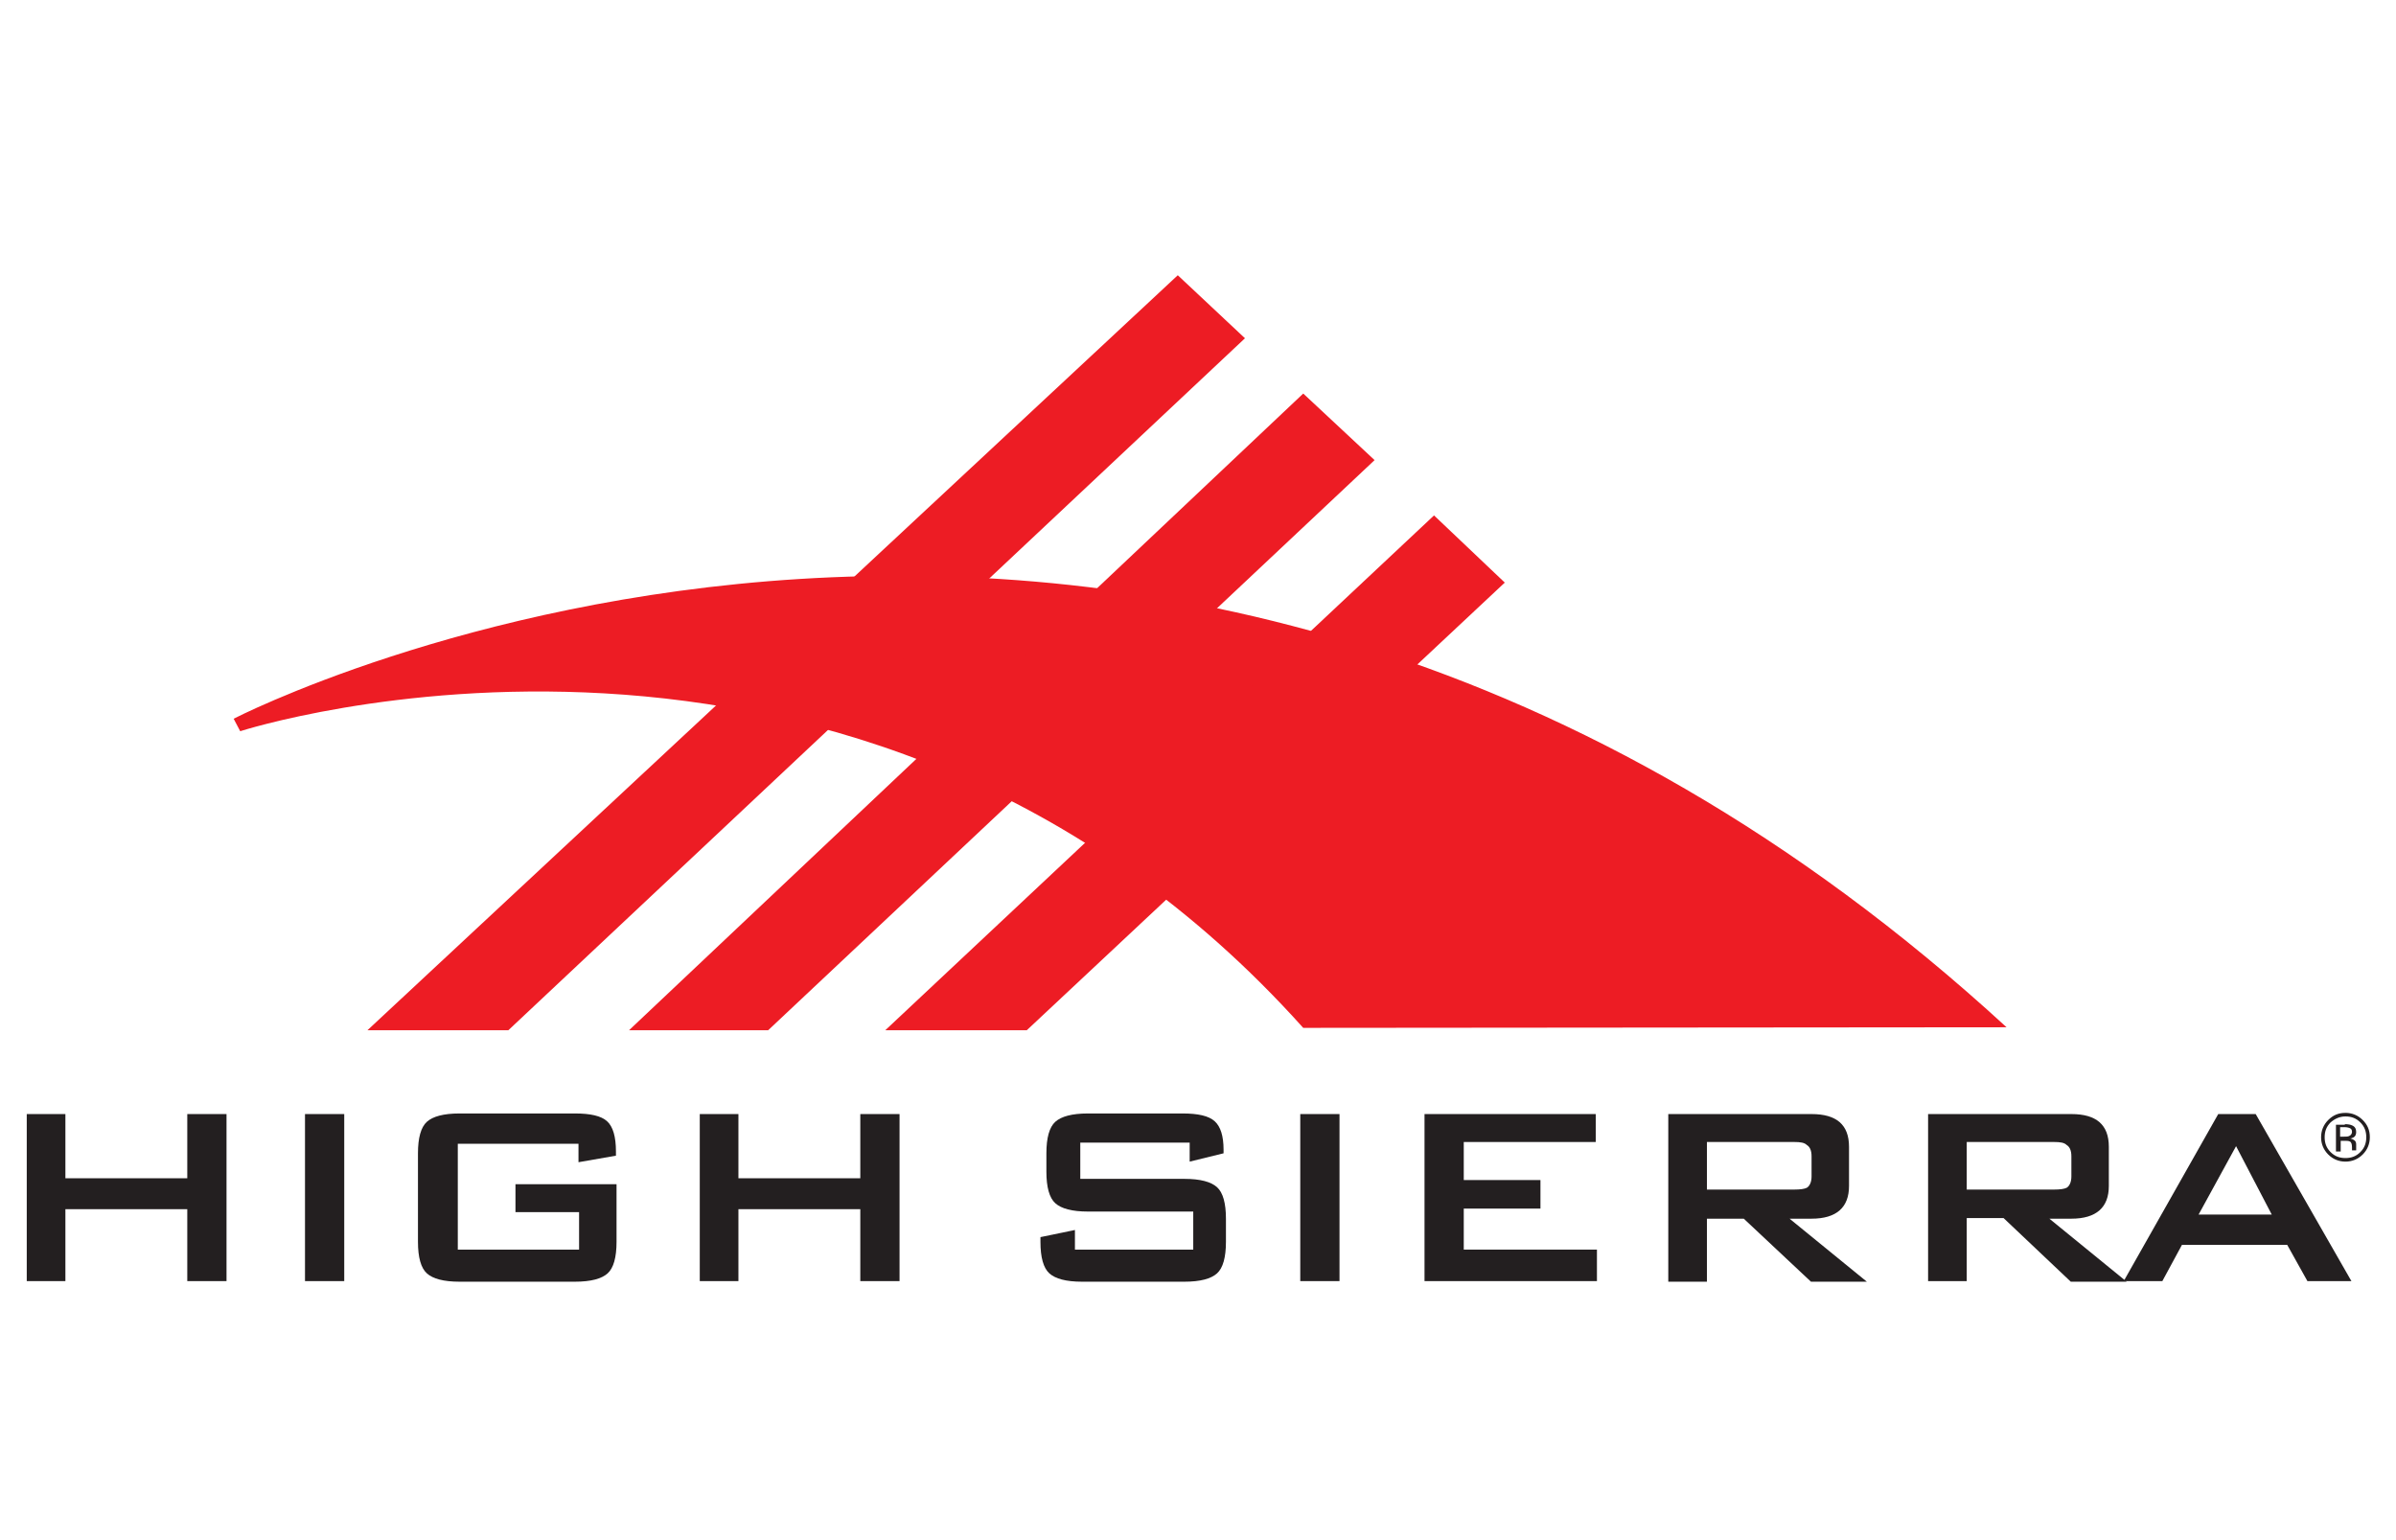 <?xml version="1.0" encoding="utf-8"?>
<!-- Generator: Adobe Illustrator 19.1.0, SVG Export Plug-In . SVG Version: 6.00 Build 0)  -->
<svg version="1.1" id="Layer_1" xmlns="http://www.w3.org/2000/svg" xmlns:xlink="http://www.w3.org/1999/xlink" x="0px" y="0px"
	 viewBox="-104 267 403 259" style="enable-background:new -104 267 403 259;" xml:space="preserve">
<style type="text/css">
	.st0{fill:#ED1C24;}
	.st1{fill:#231F20;}
</style>
<g>
	<path class="st0" d="M-64.7,387.9c0,0,154.6-80,298.2,51.9l0,0l-118.3,0.1C40.3,356.4-63.6,390-63.6,390L-64.7,387.9L-64.7,387.9z"
		/>
	<polygon class="st0" points="149.1,365 68.7,440.3 44.9,440.3 137.2,353.7 149.1,365 	"/>
	<polygon class="st0" points="127.2,344.4 115.2,333.2 1.8,440.3 25.2,440.3 127.2,344.4 	"/>
	<polygon class="st0" points="105.4,323.9 94.1,313.3 -42.2,440.3 -18.5,440.3 105.4,323.9 	"/>
	<polygon class="st1" points="-99.5,482.5 -99.5,454.4 -93,454.4 -93,465.2 -72.5,465.2 -72.5,454.4 -65.9,454.4 -65.9,482.5 
		-72.5,482.5 -72.5,470.4 -93,470.4 -93,482.5 -99.5,482.5 	"/>
	<polygon class="st1" points="-52.7,482.5 -52.7,454.4 -46.1,454.4 -46.1,482.5 -52.7,482.5 	"/>
	<path class="st1" d="M-6.5,459.4H-27v17.8h20.4v-6.3h-10.7v-4.7h17v9.7c0,2.6-0.5,4.4-1.5,5.3c-1,0.9-2.8,1.4-5.5,1.4h-19.4
		c-2.7,0-4.5-0.5-5.5-1.4c-1-0.9-1.5-2.7-1.5-5.3V461c0-2.6,0.5-4.4,1.5-5.3c1-0.9,2.8-1.4,5.5-1.4h19.4c2.6,0,4.4,0.4,5.4,1.3
		c1,0.9,1.5,2.6,1.5,5.1v0.7l-6.3,1.1V459.4L-6.5,459.4z"/>
	<polygon class="st1" points="13.7,482.5 13.7,454.4 20.2,454.4 20.2,465.2 40.7,465.2 40.7,454.4 47.3,454.4 47.3,482.5 
		40.7,482.5 40.7,470.4 20.2,470.4 20.2,482.5 13.7,482.5 	"/>
	<path class="st1" d="M96.1,459.2H77.7v6.1h17.5c2.7,0,4.5,0.5,5.5,1.4c1,0.9,1.5,2.7,1.5,5.3v3.9c0,2.6-0.5,4.4-1.5,5.3
		c-1,0.9-2.8,1.4-5.5,1.4H78c-2.7,0-4.5-0.5-5.5-1.4c-1-0.9-1.5-2.7-1.5-5.3v-0.8l5.8-1.2v3.3h19.9v-6.4H79c-2.7,0-4.5-0.5-5.5-1.4
		c-1-0.9-1.5-2.7-1.5-5.3V461c0-2.6,0.5-4.4,1.5-5.3c1-0.9,2.8-1.4,5.5-1.4h15.9c2.6,0,4.4,0.4,5.4,1.3c1,0.9,1.5,2.5,1.5,4.8v0.6
		l-5.7,1.4V459.2L96.1,459.2z"/>
	<polygon class="st1" points="114.7,482.5 114.7,454.4 121.3,454.4 121.3,482.5 114.7,482.5 	"/>
	<polygon class="st1" points="135.6,482.5 135.6,454.4 164.4,454.4 164.4,459.1 142.2,459.1 142.2,465.5 155.1,465.5 155.1,470.3 
		142.2,470.3 142.2,477.2 164.6,477.2 164.6,482.5 135.6,482.5 	"/>
	<path class="st1" d="M176.6,482.5v-28.1h24.1c4.2,0,6.3,1.8,6.3,5.5v6.6c0,3.6-2.1,5.5-6.3,5.5H197l13,10.6h-9.4l-11.3-10.6h-6.2
		v10.6H176.6L176.6,482.5z M197.8,459.1h-14.7v8h14.7c1,0,1.7-0.1,2.1-0.3c0.5-0.3,0.8-1,0.8-1.9v-3.4c0-1-0.3-1.6-0.8-1.9
		C199.5,459.2,198.8,459.1,197.8,459.1L197.8,459.1z"/>
	<path class="st1" d="M220.3,482.5v-28.1h24.1c4.2,0,6.3,1.8,6.3,5.5v6.6c0,3.6-2.1,5.5-6.3,5.5h-3.7l13,10.6h-9.4L233,471.9h-6.2
		v10.6H220.3L220.3,482.5z M241.5,459.1h-14.7v8h14.7c1,0,1.7-0.1,2.1-0.3c0.5-0.3,0.8-1,0.8-1.9v-3.4c0-1-0.3-1.6-0.8-1.9
		C243.2,459.2,242.5,459.1,241.5,459.1L241.5,459.1z"/>
	<path class="st1" d="M253.2,482.5l15.9-28.1h6.3l16.1,28.1h-7.4l-3.4-6.1H263l-3.3,6.1H253.2L253.2,482.5z M265.8,471.3h12.3
		l-6-11.5L265.8,471.3L265.8,471.3z"/>
	<path class="st1" d="M293.4,461.2c-0.8,0.8-1.8,1.2-2.9,1.2c-1.1,0-2.1-0.4-2.9-1.2c-0.8-0.8-1.2-1.8-1.2-2.9
		c0-1.1,0.4-2.1,1.2-2.9c0.8-0.8,1.7-1.2,2.9-1.2c1.1,0,2.1,0.4,2.9,1.2c0.8,0.8,1.2,1.7,1.2,2.9
		C294.6,459.4,294.2,460.4,293.4,461.2L293.4,461.2z M288,455.8c-0.7,0.7-1,1.5-1,2.5c0,1,0.3,1.8,1,2.5c0.7,0.7,1.5,1,2.5,1
		c1,0,1.8-0.3,2.5-1c0.7-0.7,1-1.5,1-2.5c0-1-0.3-1.8-1-2.5c-0.7-0.7-1.5-1-2.5-1C289.5,454.8,288.7,455.2,288,455.8L288,455.8z
		 M290.4,456.1c0.6,0,1,0.1,1.2,0.2c0.5,0.2,0.7,0.6,0.7,1.1c0,0.4-0.1,0.7-0.4,0.9c-0.2,0.1-0.4,0.2-0.6,0.2
		c0.3,0.1,0.6,0.2,0.8,0.4c0.2,0.2,0.2,0.5,0.2,0.7v0.3c0,0.1,0,0.2,0,0.3c0,0.1,0,0.2,0,0.2l0,0.1h-0.7c0,0,0,0,0,0c0,0,0,0,0,0
		l0-0.1V460c0-0.5-0.1-0.9-0.4-1c-0.2-0.1-0.5-0.1-0.9-0.1h-0.6v1.8h-0.8v-4.5H290.4L290.4,456.1z M291.3,456.8
		c-0.2-0.1-0.5-0.2-1-0.2h-0.7v1.6h0.7c0.3,0,0.6,0,0.8-0.1c0.3-0.1,0.5-0.4,0.5-0.7C291.6,457.1,291.5,456.9,291.3,456.8
		L291.3,456.8z"/>
</g>
</svg>
